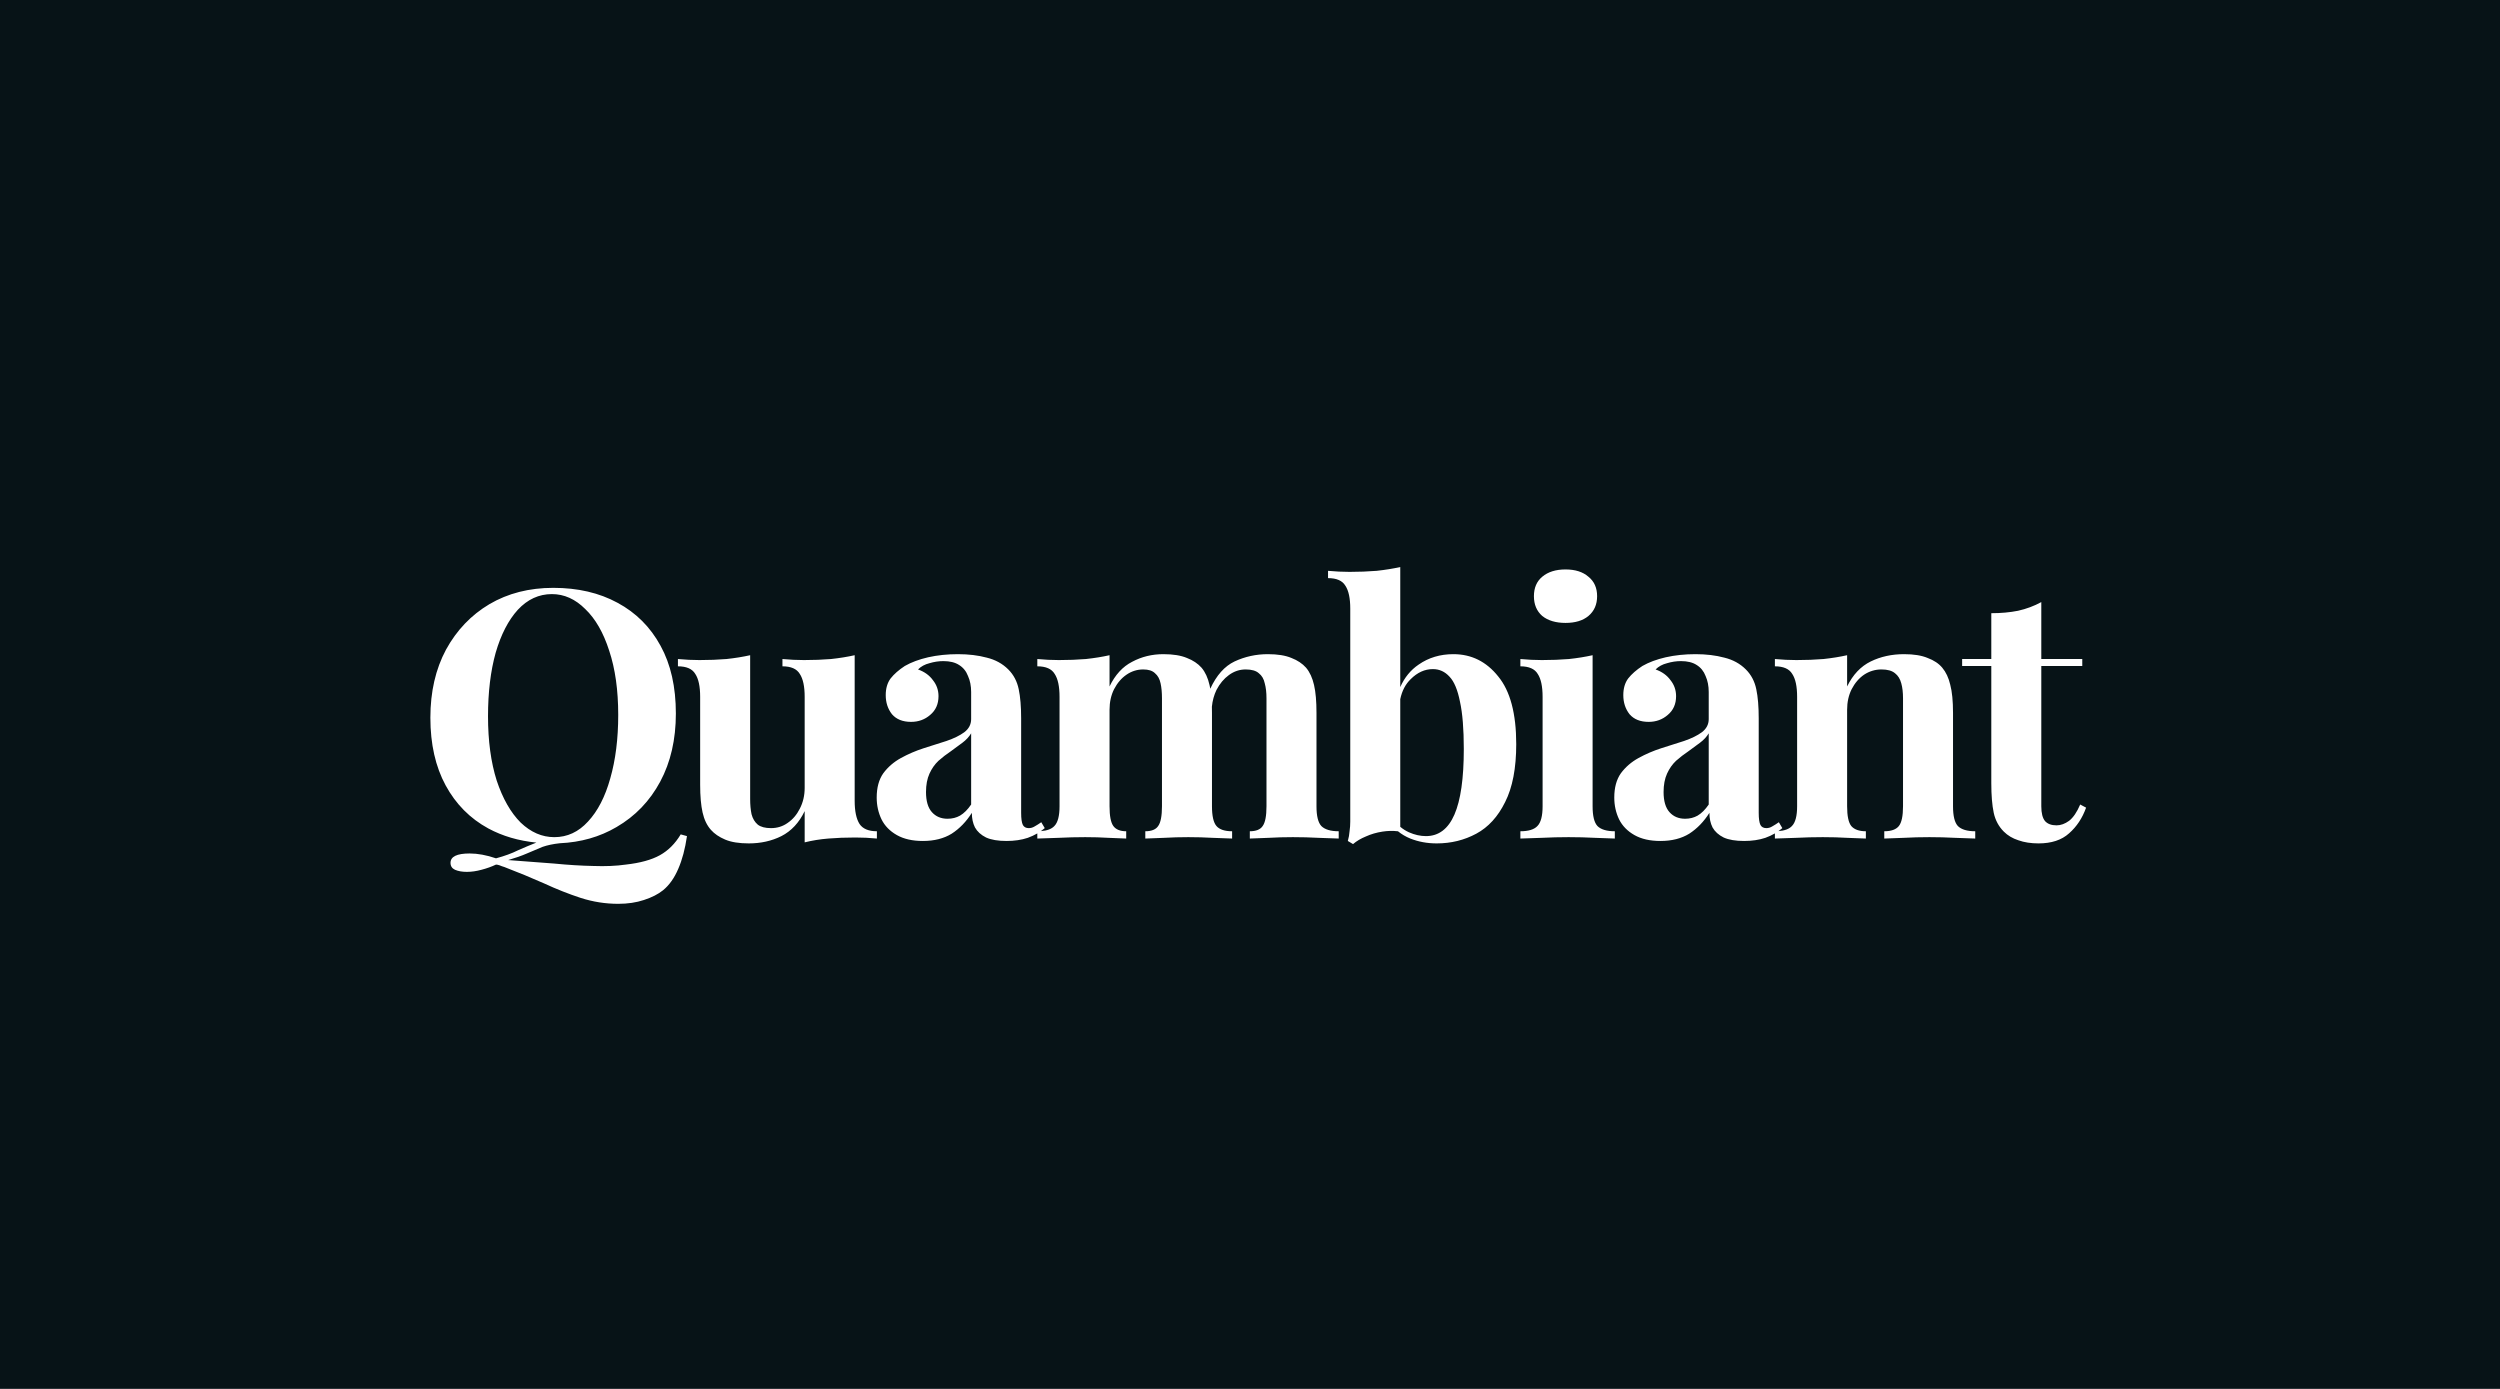<svg width="1440" height="800" viewBox="0 0 1440 800" fill="none" xmlns="http://www.w3.org/2000/svg">
<path d="M1440 800H0V0H1440V800ZM318.697 338.6C304.831 338.6 292.563 341.733 281.896 348C271.363 354.267 263.03 363 256.896 374.2C250.897 385.4 247.896 398.467 247.896 413.4C247.897 428.6 250.831 441.6 256.697 452.4C262.564 463.2 270.764 471.467 281.297 477.2C289.492 481.605 298.711 484.315 308.952 485.336C305.338 486.761 301.786 488.249 298.297 489.8C294.83 491.533 290.63 493.067 285.697 494.4C280.231 492.534 275.164 491.6 270.497 491.6C263.164 491.6 259.497 493.4 259.497 497C259.497 498.867 260.363 500.2 262.097 501C263.963 501.8 266.23 502.2 268.896 502.2C271.563 502.2 274.364 501.8 277.297 501C280.364 500.2 283.164 499.2 285.697 498C286.231 498 286.897 498.134 287.697 498.4C288.63 498.8 289.564 499.134 290.497 499.4C298.497 502.467 306.097 505.6 313.297 508.8C320.497 512.133 327.564 514.934 334.497 517.2C341.564 519.467 348.763 520.6 356.097 520.6C361.563 520.6 366.497 519.867 370.896 518.4C375.43 516.934 379.096 515.066 381.896 512.8C385.496 509.867 388.431 505.734 390.697 500.4C392.964 495.2 394.631 488.933 395.697 481.6L392.097 480.6C388.897 485.933 384.897 489.933 380.097 492.6C375.297 495.266 368.764 497.067 360.497 498C354.897 498.8 348.63 499.066 341.697 498.8C334.764 498.666 327.23 498.2 319.097 497.4C310.964 496.734 302.164 496.067 292.697 495.4C296.831 494.2 300.43 492.933 303.497 491.6C306.564 490.266 309.564 489 312.497 487.8C315.293 486.827 318.589 486.132 322.383 485.714C334.542 485.173 345.447 482.07 355.097 476.4C365.897 470.134 374.297 461.4 380.297 450.2C386.297 439 389.297 425.933 389.297 411C389.297 395.667 386.364 382.667 380.497 372C374.63 361.2 366.364 352.934 355.697 347.2C345.164 341.467 332.83 338.6 318.697 338.6ZM806.55 326.6C802.417 327.533 797.883 328.266 792.95 328.8C788.017 329.2 782.816 329.4 777.35 329.4C773.35 329.4 769.217 329.2 764.95 328.8V333C769.883 333 773.217 334.467 774.95 337.4C776.817 340.2 777.75 344.6 777.75 350.6V473.2C777.75 475.067 777.616 476.933 777.35 478.8C777.216 480.666 776.883 482.534 776.35 484.4L779.35 486.2C781.35 484.467 783.817 483 786.75 481.8C789.683 480.467 792.883 479.533 796.35 479C799.364 478.536 802.328 478.476 805.241 478.818C807.408 480.576 809.777 481.971 812.35 483C817.016 484.867 822.083 485.8 827.55 485.8C835.816 485.8 843.416 483.933 850.35 480.2C857.283 476.467 862.817 470.4 866.95 462C871.217 453.6 873.35 442.466 873.35 428.6C873.35 411 869.883 398 862.95 389.6C856.15 381.066 847.55 376.8 837.15 376.8C829.551 376.8 822.884 378.8 817.15 382.8C812.538 385.91 809.005 390.23 806.55 395.757V326.6ZM492.291 377.4C488.158 378.334 483.624 379.066 478.69 379.6C473.891 380 468.691 380.2 463.091 380.2C459.091 380.2 454.957 380 450.69 379.6V383.8C455.624 383.8 458.957 385.267 460.69 388.2C462.557 391 463.49 395.4 463.49 401.4V453.8C463.49 458.2 462.557 462.2 460.69 465.8C458.957 469.266 456.624 472 453.69 474C450.891 476 447.691 477 444.091 477C440.757 477 438.224 476.333 436.49 475C434.757 473.533 433.557 471.533 432.891 469C432.357 466.467 432.091 463.533 432.091 460.2V377.4C427.957 378.334 423.424 379.066 418.49 379.6C413.69 380 408.49 380.2 402.891 380.2C398.891 380.2 394.757 380 390.49 379.6V383.8C395.424 383.8 398.757 385.267 400.49 388.2C402.357 391 403.291 395.4 403.291 401.4V452C403.291 458.533 403.757 463.867 404.69 468C405.624 472.133 407.224 475.467 409.49 478C411.49 480.267 414.224 482.133 417.69 483.6C421.157 485.066 425.691 485.8 431.291 485.8C438.224 485.8 444.491 484.4 450.091 481.6C455.824 478.666 460.29 473.867 463.49 467.2V485.2C467.757 484.134 472.291 483.4 477.091 483C481.891 482.6 487.091 482.4 492.69 482.4C496.824 482.4 500.957 482.6 505.091 483V478.8C500.291 478.8 496.957 477.4 495.091 474.6C493.224 471.666 492.291 467.2 492.291 461.2V377.4ZM1175.79 346.8C1171.66 349.066 1167.19 350.733 1162.39 351.8C1157.72 352.733 1152.59 353.2 1146.99 353.2V379.6H1130.19V383.6H1146.99V451.2C1146.99 458.133 1147.46 463.8 1148.39 468.2C1149.32 472.467 1151.26 476.067 1154.19 479C1156.46 481.267 1159.26 482.933 1162.59 484C1165.92 485.2 1169.79 485.8 1174.19 485.8C1181.66 485.8 1187.52 483.867 1191.79 480C1196.19 476.133 1199.46 471.2 1201.59 465.2L1198.19 463.4C1196.32 467.8 1194.19 470.933 1191.79 472.8C1189.39 474.533 1186.99 475.4 1184.59 475.4C1181.66 475.4 1179.46 474.6 1177.99 473C1176.52 471.267 1175.79 468.4 1175.79 464.4V383.6H1199.39V379.6H1175.79V346.8ZM730.295 376.8C723.495 376.8 717.096 378.2 711.096 381C705.35 383.742 700.692 388.979 697.12 396.709C696.991 395.969 696.851 395.266 696.695 394.6C695.762 390.466 694.229 387.133 692.096 384.6C689.962 382.2 687.162 380.333 683.695 379C680.229 377.533 675.696 376.8 670.096 376.8C663.562 376.8 657.562 378.267 652.096 381.2C646.629 384 642.296 388.734 639.096 395.4V377.4C634.962 378.334 630.428 379.066 625.495 379.6C620.695 380 615.495 380.2 609.896 380.2C605.896 380.2 601.762 380 597.495 379.6V383.8C602.428 383.8 605.762 385.267 607.495 388.2C609.362 391 610.295 395.4 610.295 401.4V464.4C610.295 470 609.295 473.8 607.295 475.8C605.716 477.491 603.136 478.464 599.555 478.725C600.326 478.184 601.068 477.61 601.779 477L599.779 473.6C598.446 474.533 597.179 475.333 595.979 476C594.913 476.667 593.78 477 592.58 477C590.98 477 589.846 476.4 589.18 475.2C588.513 473.867 588.18 471.533 588.18 468.2V413.8C588.18 407 587.713 401.4 586.779 397C585.846 392.467 583.846 388.666 580.779 385.6C577.446 382.267 573.313 380 568.38 378.8C563.447 377.466 557.913 376.8 551.779 376.8C545.646 376.8 539.913 377.4 534.58 378.6C529.38 379.8 524.913 381.466 521.18 383.6C517.713 385.866 514.979 388.266 512.979 390.8C511.113 393.333 510.18 396.534 510.18 400.4C510.18 404.667 511.379 408.334 513.779 411.4C516.313 414.334 519.979 415.8 524.779 415.8C529.046 415.8 532.713 414.466 535.779 411.8C538.979 409.133 540.58 405.533 540.58 401C540.58 397.533 539.513 394.466 537.38 391.8C535.38 389 532.513 386.933 528.779 385.6C530.513 383.866 532.713 382.667 535.38 382C538.047 381.2 540.713 380.8 543.38 380.8C547.113 380.8 550.113 381.533 552.38 383C554.78 384.467 556.513 386.6 557.58 389.4C558.78 392.067 559.38 395.133 559.38 398.6V414.2C559.38 417.267 558.046 419.8 555.38 421.8C552.847 423.666 549.446 425.333 545.18 426.8C541.046 428.133 536.646 429.533 531.979 431C527.446 432.467 523.113 434.333 518.979 436.6C514.846 438.866 511.446 441.8 508.779 445.4C506.246 449 504.979 453.667 504.979 459.4C504.98 463.934 505.913 468.133 507.779 472C509.646 475.733 512.58 478.733 516.58 481C520.58 483.267 525.58 484.4 531.58 484.4C538.113 484.4 543.646 483 548.18 480.2C552.713 477.267 556.579 473.267 559.779 468.2C559.779 471.4 560.38 474.2 561.58 476.6C562.913 479 565.046 480.934 567.979 482.4C570.913 483.734 574.846 484.4 579.779 484.4C584.313 484.4 588.38 483.8 591.979 482.6C593.948 481.897 595.786 481.044 597.495 480.044V483C600.162 482.867 604.162 482.733 609.495 482.6C614.828 482.333 620.029 482.2 625.096 482.2C629.762 482.2 634.295 482.333 638.695 482.6C643.229 482.733 646.562 482.867 648.695 483V478.8C645.229 478.8 642.762 477.8 641.295 475.8C639.828 473.8 639.096 470 639.096 464.4V408.8C639.096 404.4 639.962 400.467 641.695 397C643.562 393.4 645.962 390.6 648.896 388.6C651.829 386.6 655.029 385.6 658.495 385.6C661.562 385.6 663.828 386.333 665.295 387.8C666.895 389.133 667.962 391.066 668.495 393.6C669.028 396 669.295 398.867 669.295 402.2V464.4C669.295 470 668.562 473.8 667.096 475.8C665.762 477.8 663.295 478.8 659.695 478.8V483C662.095 482.867 665.628 482.733 670.295 482.6C674.962 482.333 679.695 482.2 684.495 482.2C689.162 482.2 693.895 482.333 698.695 482.6C703.629 482.733 707.295 482.867 709.695 483V478.8C705.429 478.8 702.429 477.8 700.695 475.8C698.962 473.8 698.096 470 698.096 464.4V410.6C698.096 409.371 698.079 408.187 698.047 407.049C698.393 403.564 699.276 400.348 700.695 397.4C702.562 393.8 704.962 390.933 707.896 388.8C710.829 386.667 714.029 385.6 717.495 385.6C720.962 385.6 723.496 386.333 725.096 387.8C726.829 389.133 727.962 391.067 728.495 393.6C729.162 396 729.495 398.867 729.495 402.2V464.4C729.495 470 728.762 473.8 727.295 475.8C725.962 477.8 723.495 478.8 719.896 478.8V483C722.295 482.867 725.829 482.733 730.495 482.6C735.162 482.333 739.895 482.2 744.695 482.2C749.629 482.2 754.629 482.333 759.695 482.6C764.762 482.733 768.562 482.867 771.096 483V478.8C766.429 478.8 763.096 477.8 761.096 475.8C759.229 473.8 758.295 470 758.295 464.4V410.6C758.295 403.933 757.829 398.6 756.896 394.6C755.962 390.466 754.428 387.133 752.295 384.6C750.162 382.2 747.362 380.333 743.896 379C740.429 377.533 735.895 376.8 730.295 376.8ZM1096.74 376.8C1089.67 376.8 1083.27 378.2 1077.54 381C1071.81 383.8 1067.27 388.6 1063.94 395.4V377.4C1059.81 378.334 1055.27 379.066 1050.34 379.6C1045.54 380 1040.34 380.2 1034.74 380.2C1030.74 380.2 1026.61 380 1022.34 379.6V383.8C1027.27 383.8 1030.61 385.267 1032.34 388.2C1034.21 391 1035.14 395.4 1035.14 401.4V464.4C1035.14 470 1034.14 473.8 1032.14 475.8C1030.56 477.491 1027.98 478.464 1024.4 478.725C1025.17 478.184 1025.91 477.61 1026.62 477L1024.62 473.6C1023.29 474.533 1022.02 475.333 1020.82 476C1019.76 476.667 1018.62 477 1017.42 477C1015.82 477 1014.69 476.4 1014.02 475.2C1013.36 473.867 1013.02 471.533 1013.02 468.2V413.8C1013.02 407 1012.56 401.4 1011.62 397C1010.69 392.467 1008.69 388.666 1005.62 385.6C1002.29 382.267 998.157 380 993.224 378.8C988.29 377.466 982.756 376.8 976.623 376.8C970.49 376.8 964.757 377.4 959.424 378.6C954.224 379.8 949.757 381.466 946.023 383.6C942.557 385.866 939.823 388.266 937.823 390.8C935.957 393.333 935.023 396.534 935.023 400.4C935.023 404.667 936.223 408.334 938.623 411.4C941.156 414.334 944.823 415.8 949.623 415.8C953.89 415.8 957.556 414.466 960.623 411.8C963.823 409.133 965.424 405.533 965.424 401C965.424 397.533 964.357 394.466 962.224 391.8C960.224 389 957.356 386.933 953.623 385.6C955.356 383.866 957.557 382.667 960.224 382C962.89 381.2 965.557 380.8 968.224 380.8C971.957 380.8 974.957 381.533 977.224 383C979.624 384.467 981.357 386.6 982.424 389.4C983.624 392.067 984.224 395.133 984.224 398.6V414.2C984.224 417.267 982.89 419.8 980.224 421.8C977.69 423.666 974.29 425.333 970.023 426.8C965.89 428.133 961.49 429.533 956.823 431C952.29 432.467 947.957 434.333 943.823 436.6C939.69 438.866 936.29 441.8 933.623 445.4C931.09 449 929.823 453.667 929.823 459.4C929.823 463.934 930.756 468.133 932.623 472C934.49 475.733 937.424 478.733 941.424 481C945.424 483.267 950.424 484.4 956.424 484.4C962.957 484.4 968.49 483 973.023 480.2C977.557 477.267 981.423 473.267 984.623 468.2C984.623 471.4 985.224 474.2 986.424 476.6C987.757 479 989.89 480.934 992.823 482.4C995.756 483.734 999.69 484.4 1004.62 484.4C1009.16 484.4 1013.22 483.8 1016.82 482.6C1018.79 481.897 1020.63 481.044 1022.34 480.044V483C1025.01 482.867 1029.01 482.733 1034.34 482.6C1039.67 482.333 1044.87 482.2 1049.94 482.2C1054.87 482.2 1059.61 482.333 1064.14 482.6C1068.81 482.733 1072.34 482.867 1074.74 483V478.8C1070.87 478.8 1068.07 477.8 1066.34 475.8C1064.74 473.8 1063.94 470 1063.94 464.4V408.8C1063.94 404.4 1064.81 400.467 1066.54 397C1068.41 393.4 1070.81 390.6 1073.74 388.6C1076.81 386.6 1080.14 385.6 1083.74 385.6C1087.21 385.6 1089.81 386.333 1091.54 387.8C1093.27 389.133 1094.47 391.066 1095.14 393.6C1095.81 396 1096.14 398.867 1096.14 402.2V464.4C1096.14 470 1095.34 473.8 1093.74 475.8C1092.14 477.8 1089.34 478.8 1085.34 478.8V483C1087.87 482.867 1091.54 482.733 1096.34 482.6C1101.27 482.333 1106.27 482.2 1111.34 482.2C1116.27 482.2 1121.27 482.333 1126.34 482.6C1131.41 482.733 1135.21 482.867 1137.74 483V478.8C1133.07 478.8 1129.74 477.8 1127.74 475.8C1125.87 473.8 1124.94 470 1124.94 464.4V410.6C1124.94 403.8 1124.41 398.4 1123.34 394.4C1122.41 390.4 1120.87 387.133 1118.74 384.6C1116.74 382.2 1113.94 380.333 1110.34 379C1106.87 377.533 1102.34 376.8 1096.74 376.8ZM917.338 377.4C913.205 378.334 908.671 379.066 903.737 379.6C898.937 380 893.738 380.2 888.138 380.2C884.138 380.2 880.004 380 875.737 379.6V383.8C880.671 383.8 884.004 385.267 885.737 388.2C887.604 391 888.537 395.4 888.537 401.4V464.4C888.537 470 887.537 473.8 885.537 475.8C883.67 477.8 880.404 478.8 875.737 478.8V483C878.404 482.867 882.404 482.733 887.737 482.6C893.07 482.333 898.337 482.2 903.537 482.2C908.737 482.2 913.871 482.333 918.938 482.6C924.004 482.733 927.738 482.867 930.138 483V478.8C925.471 478.8 922.138 477.8 920.138 475.8C918.271 473.8 917.338 470 917.338 464.4V377.4ZM317.896 342.2C324.963 342.2 331.363 345.067 337.097 350.8C342.963 356.4 347.563 364.4 350.896 374.8C354.363 385.2 356.097 397.533 356.097 411.8C356.097 425.533 354.564 437.734 351.497 448.4C348.564 458.934 344.297 467.2 338.697 473.2C333.231 479.2 326.764 482.2 319.297 482.2C312.23 482.2 305.763 479.4 299.896 473.8C294.163 468.066 289.563 459.999 286.097 449.6C282.763 439.066 281.097 426.733 281.097 412.6C281.097 398.733 282.564 386.533 285.497 376C288.564 365.467 292.83 357.2 298.297 351.2C303.897 345.2 310.43 342.2 317.896 342.2ZM825.35 385.4C829.083 385.4 832.284 386.866 834.95 389.8C837.617 392.6 839.617 397.4 840.95 404.2C842.417 410.867 843.15 419.934 843.15 431.4C843.15 448.334 841.35 460.934 837.75 469.2C834.15 477.467 828.683 481.6 821.35 481.6C818.15 481.6 814.883 480.867 811.55 479.4C809.758 478.579 808.091 477.527 806.55 476.245V402.708C807.54 397.943 809.54 394.107 812.55 391.2C816.416 387.334 820.683 385.401 825.35 385.4ZM559.38 463.4C557.38 466.334 555.246 468.466 552.979 469.8C550.846 471 548.446 471.6 545.779 471.6C542.046 471.6 539.046 470.333 536.779 467.8C534.513 465.267 533.38 461.4 533.38 456.2C533.38 452.067 534.047 448.533 535.38 445.6C536.713 442.666 538.447 440.2 540.58 438.2C542.847 436.2 545.18 434.4 547.58 432.8C549.98 431.067 552.247 429.4 554.38 427.8C556.513 426.2 558.18 424.4 559.38 422.4V463.4ZM984.224 463.4C982.224 466.334 980.09 468.466 977.823 469.8C975.69 471 973.29 471.6 970.623 471.6C966.89 471.6 963.89 470.333 961.623 467.8C959.357 465.267 958.224 461.4 958.224 456.2C958.224 452.067 958.89 448.533 960.224 445.6C961.557 442.666 963.291 440.2 965.424 438.2C967.69 436.2 970.024 434.4 972.424 432.8C974.824 431.067 977.09 429.4 979.224 427.8C981.357 426.2 983.024 424.4 984.224 422.4V463.4ZM901.737 328C896.137 328 891.671 329.4 888.338 332.2C885.138 334.867 883.537 338.6 883.537 343.4C883.537 348.2 885.138 352 888.338 354.8C891.671 357.466 896.138 358.8 901.737 358.8C907.337 358.8 911.737 357.466 914.938 354.8C918.271 352 919.937 348.2 919.938 343.4C919.938 338.6 918.271 334.867 914.938 332.2C911.737 329.4 907.337 328 901.737 328Z" fill="#071317"/>
</svg>

